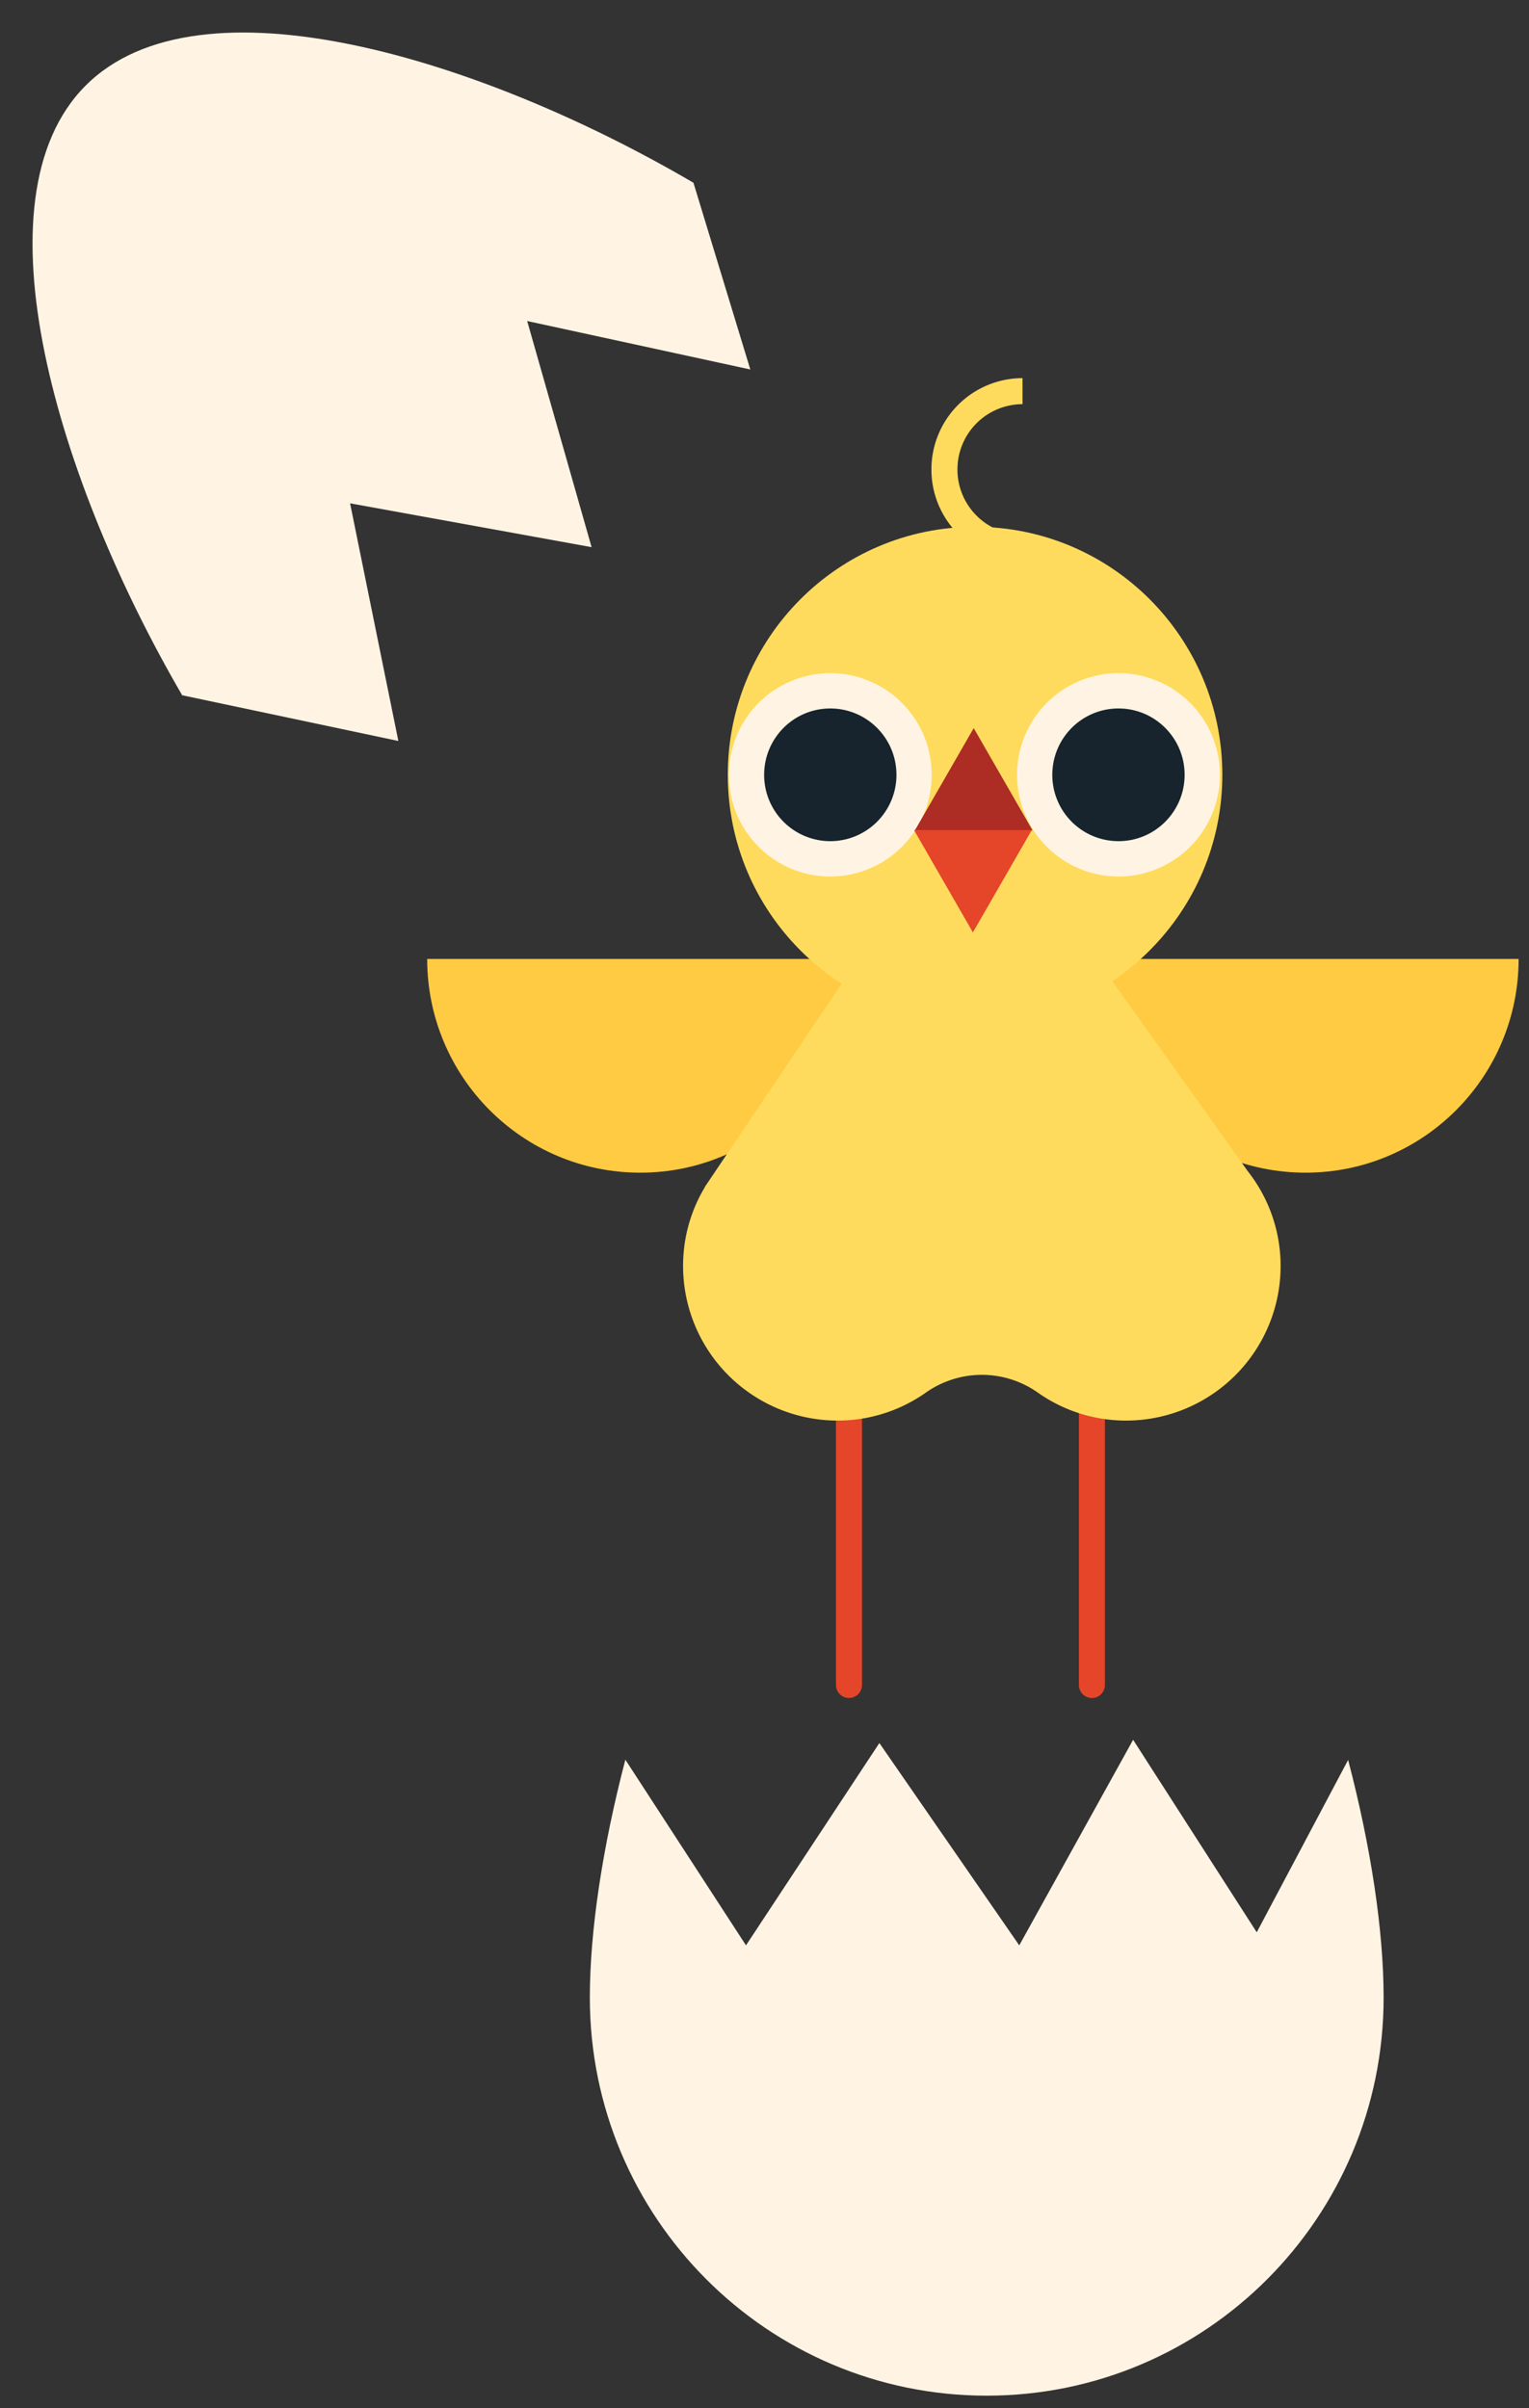 <svg width="47" height="74" viewBox="-1 -1 47 74" xmlns="http://www.w3.org/2000/svg"><rect x="-1" y="-1" width="47" height="74" fill="#333333" stroke="none"/><path fill="none" stroke="#E54529" stroke-width=".8" stroke-linecap="round" d="M25.097 50.779V38.946m7.467 11.833V38.946"/><path fill="#FECB43" d="M25.231 28.468c0 3.627-2.933 6.568-6.55 6.568s-6.55-2.941-6.55-6.568h13.1zm20.45 0c0 3.627-2.933 6.568-6.55 6.568s-6.55-2.941-6.55-6.568h13.1z"/><path fill="#FFDB5D" d="M37.354 34.989l-4.734-6.636h-7.158l-4.563 6.775c-.033.046-.063.094-.095.141l-.14.208.005.001a4.675 4.675 0 0 0-.666 2.187 4.753 4.753 0 0 0 4.739 4.989c1.015 0 1.954-.32 2.725-.865a2.987 2.987 0 0 1 3.428 0c.77.545 1.709.865 2.724.865a4.753 4.753 0 0 0 4.74-4.989 4.707 4.707 0 0 0-1.005-2.676"/><path fill="#FFDB5D" d="M36.573 22.81c0 4.209-3.403 7.622-7.601 7.622s-7.6-3.413-7.6-7.622 3.402-7.621 7.6-7.621c4.198 0 7.601 3.412 7.601 7.621"/><path fill="#FFF4E3" d="M27.638 22.81a3.12 3.12 0 0 1-3.116 3.125 3.12 3.12 0 0 1-3.116-3.125 3.12 3.12 0 0 1 3.116-3.124 3.12 3.12 0 0 1 3.116 3.124"/><path fill="#17242D" d="M26.556 22.81a2.036 2.036 0 0 1-2.034 2.039 2.035 2.035 0 0 1-2.033-2.039c0-1.126.91-2.039 2.033-2.039 1.123 0 2.034.913 2.034 2.039"/><path fill="#FFF4E3" d="M36.497 22.81a3.12 3.12 0 0 1-3.117 3.125 3.121 3.121 0 0 1-3.116-3.125 3.12 3.12 0 0 1 3.116-3.124 3.12 3.12 0 0 1 3.117 3.124"/><path fill="#17242D" d="M35.414 22.81c0 1.127-.91 2.039-2.033 2.039a2.036 2.036 0 0 1-2.034-2.039c0-1.126.91-2.039 2.034-2.039 1.123 0 2.033.913 2.033 2.039"/><path fill="#AD2C24" d="M28.931 21.375l-1.81 3.144h3.62l-1.81-3.144"/><path fill="#E54529" d="M28.906 27.652l-1.81-3.144h3.62l-1.81 3.144"/><path fill="none" stroke="#FFDB5D" stroke-width=".8" d="M30.431 15.833a2.404 2.404 0 0 1-2.4-2.407 2.404 2.404 0 0 1 2.4-2.406"/><path fill="#FFF4E3" d="M41.531 60.385c0-2.061-.392-4.636-1.091-7.303l-2.809 5.297-3.8-5.916-3.5 6.317-4.3-6.217-4.1 6.217-3.708-5.705c-.699 2.67-1.092 5.248-1.092 7.31 0 6.756 5.462 12.233 12.2 12.233 6.738 0 12.2-5.477 12.2-12.233M1.629 1.633C-1.863 5.135.791 13.823 4.6 20.365l6.645 1.405-1.484-7.303 7.424 1.347-1.98-6.949 6.859 1.489-1.748-5.738C13.791.794 5.122-1.87 1.629 1.633"/></svg>